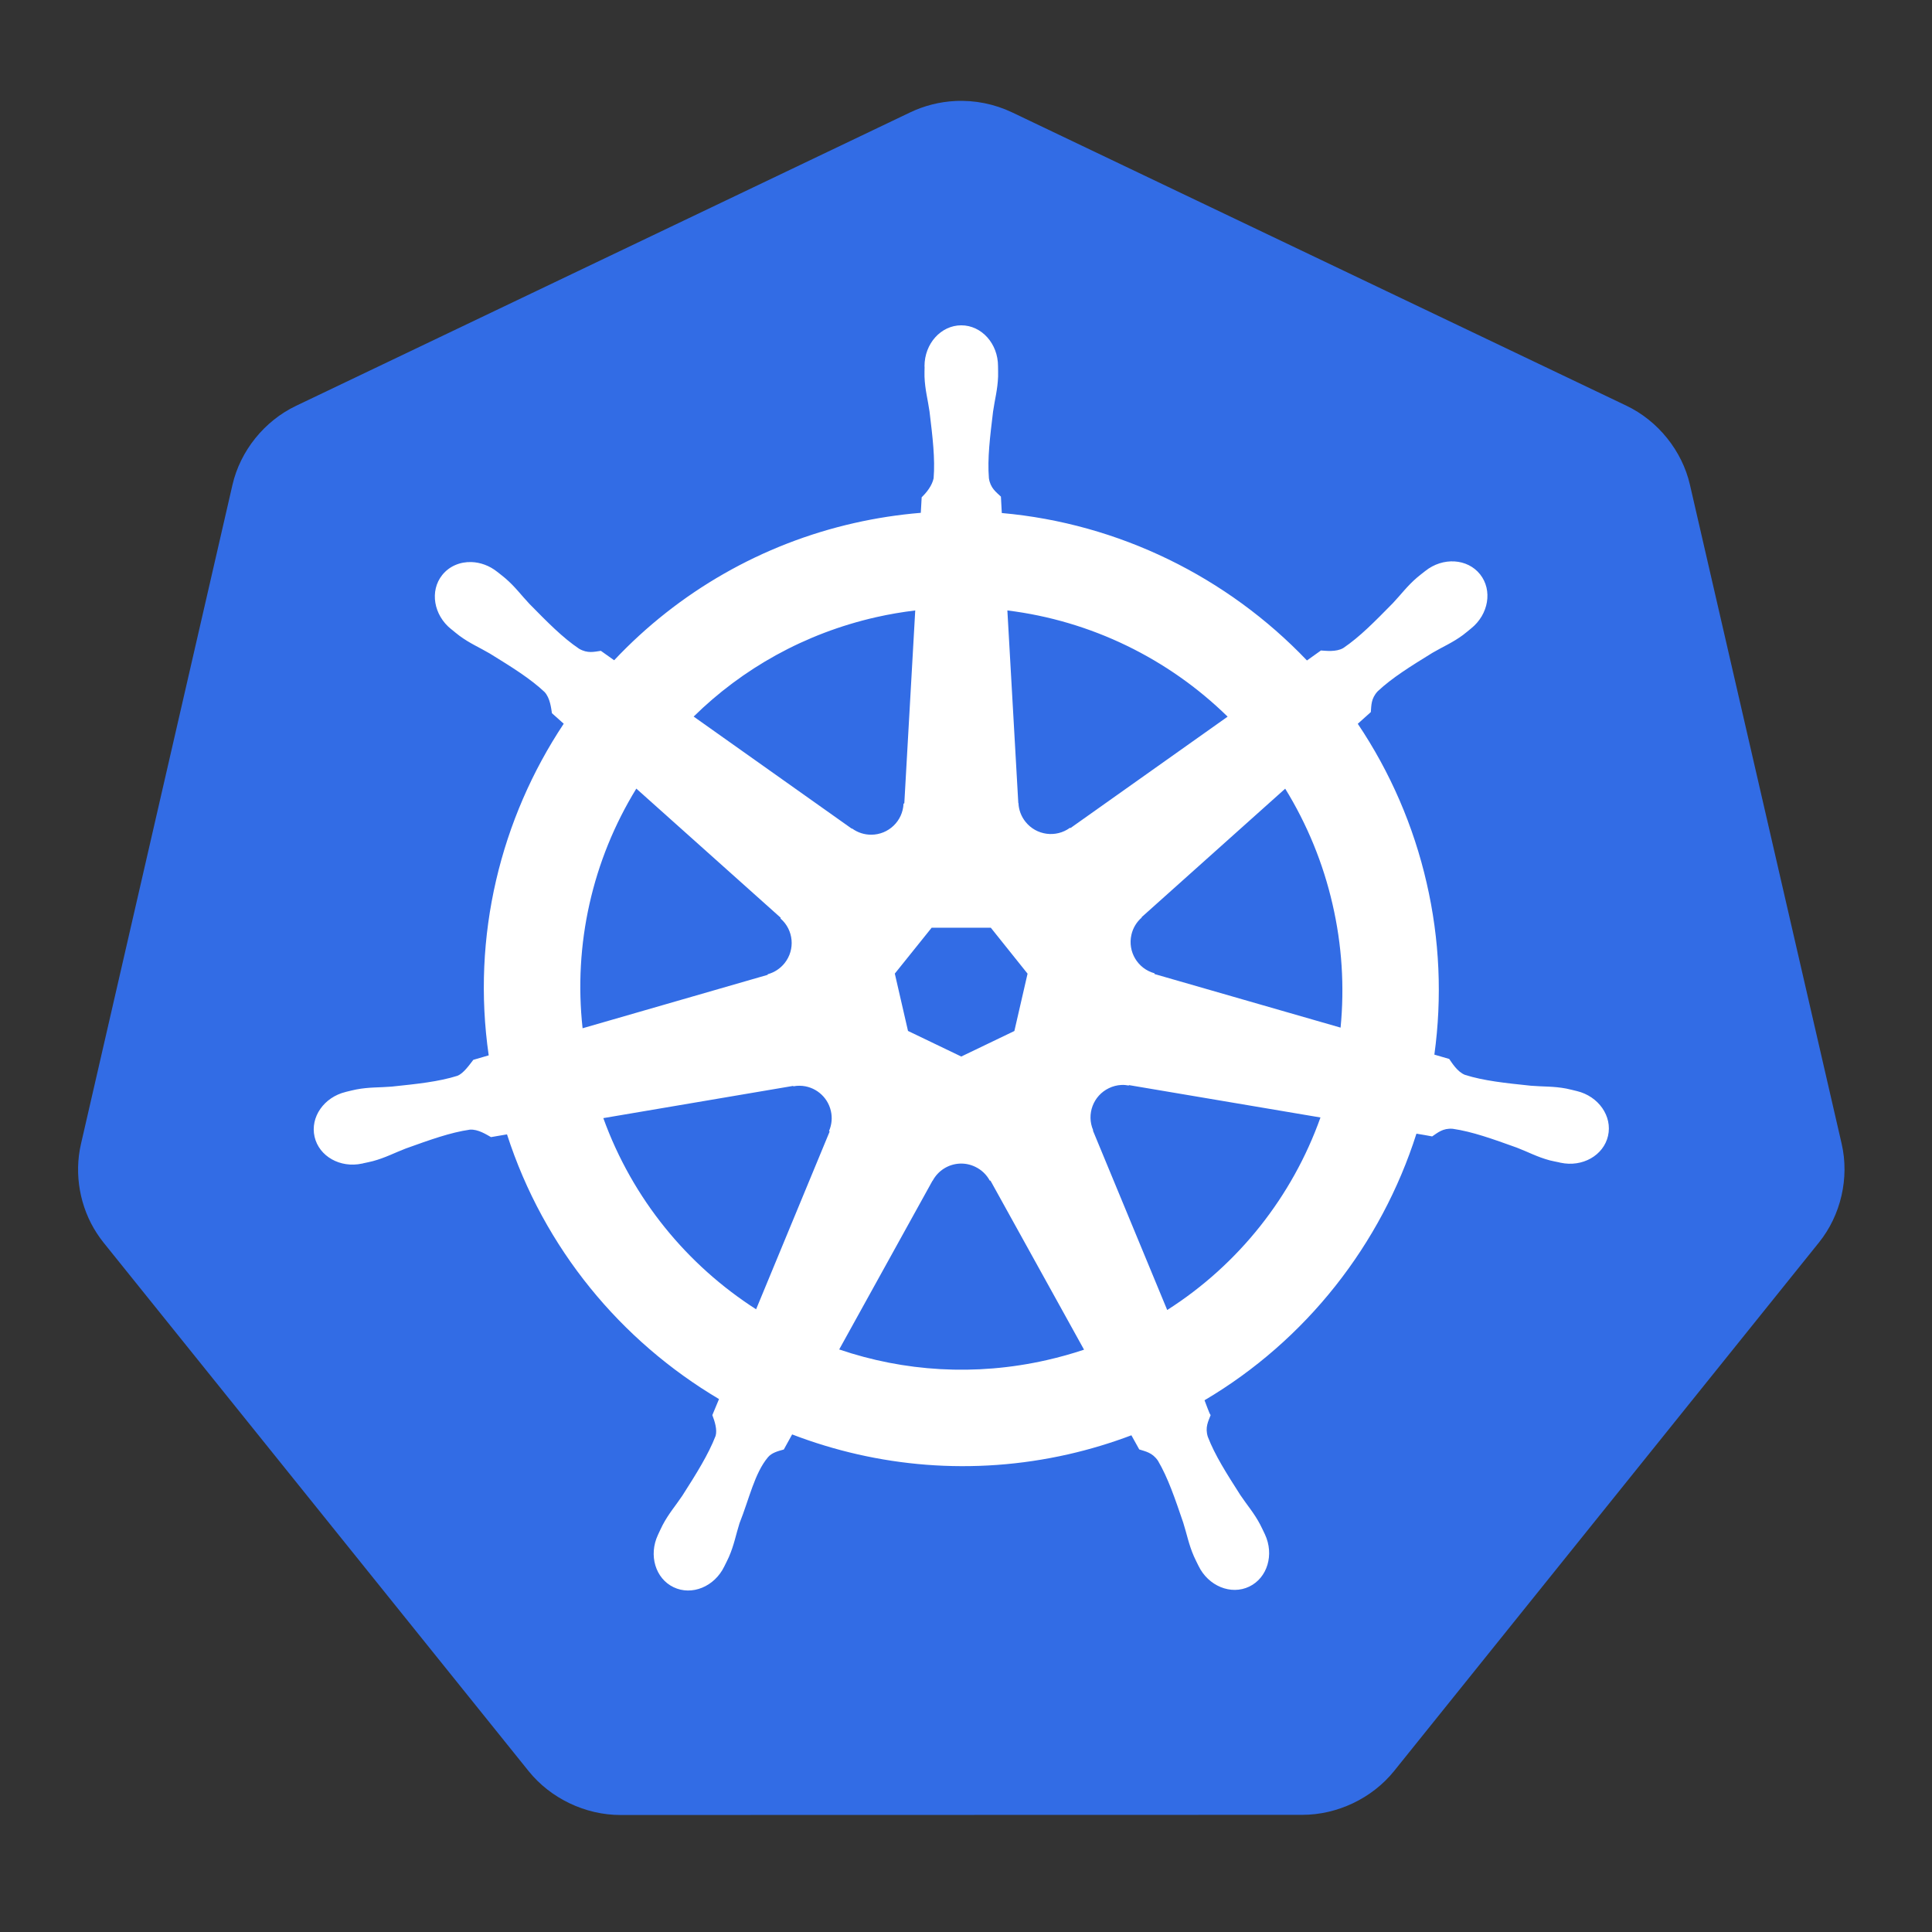 <svg xmlns="http://www.w3.org/2000/svg" role="img" viewBox="-150 -225 280 280"><rect x="-150" y="-225" width="280" height="280" fill="#333333" stroke="none"/><title>Kubernetes logo</title><path fill="#FFF" d="M -10.696 -199.478 L 83.277 -154.606 L 106.497 -53.756 L 41.477 27.126 L -62.821 27.136 L -127.858 -53.732 L -104.661 -154.585 Z"/><path fill="none" d="M -10.696 -199.478 L 83.277 -154.606 L 106.497 -53.756 L 41.477 27.125 L -62.821 27.136 L -127.858 -53.732 L -104.661 -154.585 Z"/><path fill="#326CE5" d="M -11.567 -210.362 C -13.829 -210.248 -16.047 -209.687 -18.091 -208.711 L -107.1 -166.182 C -111.689 -163.991 -115.177 -159.654 -116.31 -154.731 L -138.268 -59.198 C -139.28 -54.81 -138.426 -50.03 -135.958 -46.254 C -135.657 -45.792 -135.336 -45.343 -134.99 -44.911 L -73.38 31.692 C -70.205 35.639 -65.166 38.046 -60.074 38.044 L 38.727 38.021 C 43.816 38.025 48.855 35.623 52.034 31.68 L 113.62 -44.933 C 116.798 -48.882 118.044 -54.292 116.91 -59.22 L 94.916 -154.752 C 93.783 -159.677 90.295 -164.013 85.708 -166.205 L -3.313 -208.711 C -5.885 -209.936 -8.721 -210.503 -11.567 -210.362 Z"/><path fill="#FFF" d="M -10.858 -56.364 C -10.098 -56.39 -9.343 -56.229 -8.659 -55.896 C -7.761 -55.47 -7.023 -54.768 -6.553 -53.893 L -6.452 -53.893 L 7.107 -29.395 C 5.327 -28.801 3.518 -28.295 1.687 -27.881 C -8.681 -25.526 -19.017 -26.239 -28.377 -29.428 L -14.853 -53.882 L -14.83 -53.882 C -14.041 -55.357 -12.529 -56.301 -10.858 -56.364 Z M -34.091 -67.645 C -31.926 -67.612 -30.065 -66.103 -29.584 -63.992 C -29.36 -63.025 -29.452 -62.011 -29.845 -61.1 L -29.765 -60.998 L -40.42 -35.247 C -50.383 -41.64 -58.318 -51.211 -62.562 -62.954 L -35.06 -67.621 L -35.014 -67.564 C -34.71 -67.622 -34.401 -67.649 -34.091 -67.645 Z M 12.502 -67.759 C 12.867 -67.779 13.23 -67.745 13.583 -67.679 L 13.629 -67.736 L 41.372 -63.047 C 37.311 -51.64 29.541 -41.757 19.161 -35.144 L 8.393 -61.156 L 8.427 -61.202 C 7.434 -63.514 8.437 -66.199 10.704 -67.292 C 11.266 -67.567 11.877 -67.726 12.502 -67.759 Z M -14.977 -90.549 L -6.405 -90.549 L -1.078 -83.889 L -2.99 -75.579 L -10.687 -71.879 L -18.405 -75.589 L -20.317 -83.899 L -14.977 -90.549 Z M 36.261 -110.699 C 39.451 -105.523 41.77 -99.858 43.125 -93.931 C 44.477 -88.079 44.87 -82.047 44.287 -76.069 L 17.331 -83.833 L 17.308 -83.947 C 14.882 -84.614 13.412 -87.073 13.973 -89.525 C 14.191 -90.494 14.713 -91.368 15.463 -92.019 L 15.453 -92.076 L 36.261 -110.699 Z M -57.78 -110.709 L -36.857 -91.995 L -36.88 -91.881 C -34.981 -90.233 -34.72 -87.381 -36.288 -85.415 C -36.91 -84.635 -37.763 -84.073 -38.725 -83.809 L -38.748 -83.718 L -65.567 -75.977 C -66.904 -88.098 -64.164 -100.319 -57.78 -110.709 Z M -4.004 -136.529 C 8.118 -135.037 19.327 -129.549 27.917 -121.138 L 5.149 -104.996 L 5.069 -105.03 C 3.036 -103.548 0.197 -103.928 -1.373 -105.894 C -1.997 -106.668 -2.356 -107.622 -2.398 -108.616 L -2.421 -108.626 L -4.004 -136.529 Z M -17.357 -136.529 L -18.94 -108.582 L -19.054 -108.525 C -19.16 -106.012 -21.227 -104.03 -23.742 -104.028 C -24.737 -104.025 -25.706 -104.34 -26.51 -104.926 L -26.554 -104.903 L -49.47 -121.149 C -42.428 -128.075 -33.419 -133.193 -23.039 -135.55 C -21.141 -135.98 -19.246 -136.3 -17.357 -136.529 Z M -10.687 -177.852 C -13.629 -177.85 -16.014 -175.2 -16.014 -171.932 C -16.014 -171.881 -16.003 -171.833 -16.001 -171.783 C -16.006 -171.34 -16.028 -170.805 -16.014 -170.417 C -15.943 -168.532 -15.532 -167.089 -15.285 -165.351 C -14.837 -161.634 -14.462 -158.551 -14.693 -155.687 C -14.919 -154.606 -15.714 -153.618 -16.424 -152.932 L -16.551 -150.678 C -19.792 -150.411 -23.01 -149.916 -26.181 -149.198 C -39.508 -146.187 -51.63 -139.261 -60.992 -129.31 C -61.64 -129.757 -62.281 -130.212 -62.917 -130.676 C -63.869 -130.548 -64.829 -130.254 -66.081 -130.984 C -68.464 -132.588 -70.636 -134.804 -73.263 -137.473 C -74.467 -138.748 -75.339 -139.965 -76.771 -141.196 C -77.095 -141.476 -77.591 -141.853 -77.954 -142.141 C -79.073 -143.032 -80.391 -143.496 -81.666 -143.541 C -83.302 -143.598 -84.88 -142.957 -85.912 -141.663 C -87.746 -139.363 -87.159 -135.846 -84.603 -133.808 C -84.576 -133.787 -84.55 -133.771 -84.523 -133.751 C -84.172 -133.466 -83.742 -133.102 -83.418 -132.864 C -81.901 -131.743 -80.513 -131.169 -79.002 -130.279 C -75.816 -128.311 -73.175 -126.679 -71.08 -124.711 C -70.262 -123.839 -70.117 -122.303 -70.009 -121.637 L -68.301 -120.113 C -77.442 -106.356 -81.673 -89.364 -79.173 -72.05 L -81.403 -71.401 C -81.992 -70.641 -82.823 -69.446 -83.693 -69.091 C -86.434 -68.228 -89.518 -67.91 -93.243 -67.52 C -94.993 -67.374 -96.502 -67.461 -98.355 -67.109 C -98.763 -67.033 -99.332 -66.885 -99.778 -66.78 L -99.824 -66.767 C -99.847 -66.762 -99.879 -66.751 -99.902 -66.746 C -103.043 -65.986 -105.061 -63.1 -104.411 -60.257 C -103.762 -57.411 -100.693 -55.682 -97.534 -56.364 C -97.511 -56.369 -97.479 -56.369 -97.454 -56.374 C -97.418 -56.383 -97.388 -56.399 -97.353 -56.408 C -96.912 -56.506 -96.36 -56.612 -95.974 -56.716 C -94.153 -57.205 -92.833 -57.922 -91.193 -58.55 C -87.669 -59.813 -84.749 -60.87 -81.905 -61.282 C -80.717 -61.374 -79.465 -60.548 -78.842 -60.201 L -76.521 -60.599 C -71.176 -44.031 -59.977 -30.638 -45.795 -22.236 L -46.763 -19.913 C -46.415 -19.011 -46.03 -17.791 -46.29 -16.9 C -47.324 -14.219 -49.095 -11.389 -51.112 -8.234 C -52.089 -6.776 -53.088 -5.644 -53.968 -3.976 C -54.18 -3.578 -54.448 -2.964 -54.651 -2.542 C -56.021 0.389 -55.018 3.763 -52.387 5.028 C -49.74 6.303 -46.455 4.958 -45.032 2.024 C -45.031 2.019 -45.023 2.017 -45.022 2.012 C -45.02 2.01 -45.024 2.005 -45.022 2.001 C -44.819 1.585 -44.533 1.037 -44.362 0.646 C -43.606 -1.083 -43.355 -2.565 -42.825 -4.237 C -41.414 -7.778 -40.641 -11.494 -38.7 -13.808 C -38.168 -14.441 -37.302 -14.686 -36.404 -14.927 L -35.198 -17.113 C -22.834 -12.367 -8.996 -11.094 4.829 -14.232 C 7.936 -14.94 10.99 -15.86 13.97 -16.987 C 14.308 -16.386 14.939 -15.23 15.108 -14.938 C 16.021 -14.641 17.016 -14.488 17.827 -13.287 C 19.28 -10.808 20.273 -7.872 21.483 -4.327 C 22.013 -2.655 22.276 -1.173 23.03 0.555 C 23.203 0.95 23.487 1.505 23.69 1.921 C 25.11 4.867 28.406 6.215 31.056 4.938 C 33.687 3.672 34.692 0.298 33.322 -2.632 C 33.118 -3.053 32.838 -3.667 32.626 -4.065 C 31.746 -5.733 30.746 -6.854 29.77 -8.311 C 27.753 -11.467 26.079 -14.089 25.046 -16.771 C 24.614 -18.153 25.119 -19.014 25.455 -19.912 C 25.254 -20.143 24.822 -21.449 24.568 -22.064 C 39.306 -30.766 50.176 -44.658 55.281 -60.7 C 55.971 -60.592 57.17 -60.38 57.558 -60.302 C 58.36 -60.83 59.097 -61.521 60.541 -61.407 C 63.385 -60.996 66.306 -59.939 69.832 -58.675 C 71.47 -58.047 72.79 -57.318 74.613 -56.83 C 74.997 -56.727 75.548 -56.631 75.99 -56.535 C 76.026 -56.526 76.057 -56.508 76.093 -56.501 C 76.116 -56.496 76.15 -56.494 76.171 -56.489 C 79.33 -55.81 82.398 -57.539 83.048 -60.383 C 83.697 -63.227 81.68 -66.114 78.541 -66.872 C 78.084 -66.975 77.436 -67.153 76.991 -67.237 C 75.138 -67.587 73.629 -67.5 71.881 -67.646 C 68.156 -68.037 65.07 -68.354 62.329 -69.217 C 61.212 -69.651 60.417 -70.981 60.029 -71.529 L 57.879 -72.155 C 59.023 -80.445 58.644 -88.875 56.762 -97.029 C 54.876 -105.267 51.493 -113.088 46.78 -120.103 C 47.331 -120.605 48.374 -121.528 48.669 -121.8 C 48.756 -122.755 48.681 -123.758 49.67 -124.817 C 51.766 -126.784 54.407 -128.415 57.594 -130.384 C 59.106 -131.273 60.504 -131.846 62.021 -132.967 C 62.364 -133.222 62.834 -133.624 63.193 -133.913 C 65.749 -135.952 66.338 -139.466 64.502 -141.768 C 62.668 -144.068 59.112 -144.285 56.557 -142.245 C 56.194 -141.957 55.7 -141.582 55.374 -141.301 C 53.942 -140.07 53.059 -138.855 51.856 -137.578 C 49.229 -134.91 47.057 -132.683 44.674 -131.079 C 43.64 -130.477 42.127 -130.686 41.44 -130.727 L 39.414 -129.281 C 27.859 -141.397 12.127 -149.144 -4.812 -150.648 C -4.86 -151.358 -4.922 -152.64 -4.939 -153.026 C -5.631 -153.689 -6.469 -154.257 -6.68 -155.691 C -6.911 -158.555 -6.525 -161.637 -6.077 -165.355 C -5.83 -167.093 -5.417 -168.536 -5.348 -170.421 C -5.332 -170.85 -5.357 -171.472 -5.358 -171.936 C -5.36 -175.2 -7.743 -177.852 -10.687 -177.852 Z"/><path fill="none" d="M -10.858 -56.364 C -10.098 -56.39 -9.343 -56.229 -8.659 -55.896 C -7.761 -55.47 -7.023 -54.768 -6.553 -53.893 L -6.452 -53.893 L 7.107 -29.395 C 5.327 -28.801 3.518 -28.295 1.687 -27.881 C -8.681 -25.526 -19.017 -26.239 -28.377 -29.428 L -14.853 -53.882 L -14.83 -53.882 C -14.041 -55.357 -12.529 -56.301 -10.858 -56.364 Z M -34.091 -67.645 C -31.926 -67.612 -30.065 -66.103 -29.584 -63.992 C -29.36 -63.025 -29.452 -62.011 -29.845 -61.1 L -29.765 -60.998 L -40.42 -35.247 C -50.383 -41.64 -58.318 -51.211 -62.562 -62.954 L -35.06 -67.621 L -35.014 -67.564 C -34.71 -67.622 -34.401 -67.649 -34.091 -67.645 Z M 12.502 -67.759 C 12.867 -67.779 13.23 -67.745 13.583 -67.679 L 13.629 -67.736 L 41.372 -63.047 C 37.311 -51.64 29.541 -41.757 19.161 -35.144 L 8.393 -61.156 L 8.427 -61.202 C 7.434 -63.514 8.437 -66.199 10.704 -67.292 C 11.266 -67.567 11.877 -67.726 12.502 -67.759 Z M -14.977 -90.549 L -6.405 -90.549 L -1.078 -83.889 L -2.99 -75.579 L -10.687 -71.879 L -18.405 -75.589 L -20.317 -83.899 L -14.977 -90.549 Z M 36.261 -110.699 C 39.451 -105.523 41.77 -99.858 43.125 -93.931 C 44.477 -88.079 44.87 -82.047 44.287 -76.069 L 17.331 -83.833 L 17.308 -83.947 C 14.882 -84.614 13.412 -87.073 13.973 -89.525 C 14.191 -90.494 14.713 -91.368 15.463 -92.019 L 15.453 -92.076 L 36.261 -110.699 Z M -57.78 -110.709 L -36.857 -91.995 L -36.88 -91.881 C -34.981 -90.233 -34.72 -87.381 -36.288 -85.415 C -36.91 -84.635 -37.763 -84.073 -38.725 -83.809 L -38.748 -83.718 L -65.567 -75.977 C -66.904 -88.098 -64.164 -100.319 -57.78 -110.709 Z M -4.004 -136.529 C 8.118 -135.037 19.327 -129.549 27.917 -121.138 L 5.149 -104.996 L 5.069 -105.03 C 3.036 -103.548 0.197 -103.928 -1.373 -105.894 C -1.997 -106.668 -2.356 -107.622 -2.398 -108.616 L -2.421 -108.626 L -4.004 -136.529 Z M -17.357 -136.529 L -18.94 -108.582 L -19.054 -108.525 C -19.16 -106.012 -21.227 -104.03 -23.742 -104.028 C -24.737 -104.025 -25.706 -104.34 -26.51 -104.926 L -26.554 -104.903 L -49.47 -121.149 C -42.428 -128.075 -33.419 -133.193 -23.039 -135.55 C -21.141 -135.98 -19.246 -136.3 -17.357 -136.529 Z M -10.687 -177.852 C -13.629 -177.85 -16.014 -175.2 -16.014 -171.932 C -16.014 -171.881 -16.003 -171.833 -16.001 -171.783 C -16.006 -171.34 -16.028 -170.805 -16.014 -170.417 C -15.943 -168.532 -15.532 -167.089 -15.285 -165.351 C -14.837 -161.634 -14.462 -158.551 -14.693 -155.687 C -14.919 -154.606 -15.714 -153.618 -16.424 -152.932 L -16.551 -150.678 C -19.792 -150.411 -23.01 -149.916 -26.181 -149.198 C -39.508 -146.187 -51.63 -139.261 -60.992 -129.31 C -61.64 -129.757 -62.281 -130.212 -62.917 -130.676 C -63.869 -130.548 -64.829 -130.254 -66.081 -130.984 C -68.464 -132.588 -70.636 -134.804 -73.263 -137.473 C -74.467 -138.748 -75.339 -139.965 -76.771 -141.196 C -77.095 -141.476 -77.591 -141.853 -77.954 -142.141 C -79.073 -143.032 -80.391 -143.496 -81.666 -143.541 C -83.302 -143.598 -84.88 -142.957 -85.912 -141.663 C -87.746 -139.363 -87.159 -135.846 -84.603 -133.808 C -84.576 -133.787 -84.55 -133.771 -84.523 -133.751 C -84.172 -133.466 -83.742 -133.102 -83.418 -132.864 C -81.901 -131.743 -80.513 -131.169 -79.002 -130.279 C -75.816 -128.311 -73.175 -126.679 -71.08 -124.711 C -70.262 -123.839 -70.117 -122.303 -70.009 -121.637 L -68.301 -120.113 C -77.442 -106.356 -81.673 -89.364 -79.173 -72.05 L -81.403 -71.401 C -81.992 -70.641 -82.823 -69.446 -83.693 -69.091 C -86.434 -68.228 -89.518 -67.91 -93.243 -67.52 C -94.993 -67.374 -96.502 -67.461 -98.355 -67.109 C -98.763 -67.033 -99.332 -66.885 -99.778 -66.78 L -99.824 -66.767 C -99.847 -66.762 -99.879 -66.751 -99.902 -66.746 C -103.043 -65.986 -105.061 -63.1 -104.411 -60.257 C -103.762 -57.411 -100.693 -55.682 -97.534 -56.364 C -97.511 -56.369 -97.479 -56.369 -97.454 -56.374 C -97.418 -56.383 -97.388 -56.399 -97.353 -56.408 C -96.912 -56.506 -96.36 -56.612 -95.974 -56.716 C -94.153 -57.205 -92.833 -57.922 -91.193 -58.55 C -87.669 -59.813 -84.749 -60.87 -81.905 -61.282 C -80.717 -61.374 -79.465 -60.548 -78.842 -60.201 L -76.521 -60.599 C -71.176 -44.031 -59.977 -30.638 -45.795 -22.236 L -46.763 -19.913 C -46.415 -19.011 -46.03 -17.791 -46.29 -16.9 C -47.324 -14.219 -49.095 -11.389 -51.112 -8.234 C -52.089 -6.776 -53.088 -5.644 -53.968 -3.976 C -54.18 -3.578 -54.448 -2.964 -54.651 -2.542 C -56.021 0.389 -55.018 3.763 -52.387 5.028 C -49.74 6.303 -46.455 4.958 -45.032 2.024 C -45.031 2.019 -45.023 2.017 -45.022 2.012 C -45.02 2.01 -45.024 2.005 -45.022 2.001 C -44.819 1.585 -44.533 1.037 -44.362 0.646 C -43.606 -1.083 -43.355 -2.565 -42.825 -4.237 C -41.414 -7.778 -40.641 -11.494 -38.7 -13.808 C -38.168 -14.441 -37.302 -14.686 -36.404 -14.927 L -35.198 -17.113 C -22.834 -12.367 -8.996 -11.094 4.829 -14.232 C 7.936 -14.94 10.99 -15.86 13.97 -16.987 C 14.308 -16.386 14.939 -15.23 15.108 -14.938 C 16.021 -14.641 17.016 -14.488 17.827 -13.287 C 19.28 -10.808 20.273 -7.872 21.483 -4.327 C 22.013 -2.655 22.276 -1.173 23.03 0.555 C 23.203 0.95 23.487 1.505 23.69 1.921 C 25.11 4.867 28.406 6.215 31.056 4.938 C 33.687 3.672 34.692 0.298 33.322 -2.632 C 33.118 -3.053 32.838 -3.667 32.626 -4.065 C 31.746 -5.733 30.746 -6.854 29.77 -8.311 C 27.753 -11.467 26.079 -14.089 25.046 -16.771 C 24.614 -18.153 25.119 -19.014 25.455 -19.912 C 25.254 -20.143 24.822 -21.449 24.568 -22.064 C 39.306 -30.766 50.176 -44.658 55.281 -60.7 C 55.971 -60.592 57.17 -60.38 57.558 -60.302 C 58.36 -60.83 59.097 -61.521 60.541 -61.407 C 63.385 -60.996 66.306 -59.939 69.832 -58.675 C 71.47 -58.047 72.79 -57.318 74.613 -56.83 C 74.997 -56.727 75.548 -56.631 75.99 -56.535 C 76.026 -56.526 76.057 -56.508 76.093 -56.501 C 76.116 -56.496 76.15 -56.494 76.171 -56.489 C 79.33 -55.81 82.398 -57.539 83.048 -60.383 C 83.697 -63.227 81.68 -66.114 78.541 -66.872 C 78.084 -66.975 77.436 -67.153 76.991 -67.237 C 75.138 -67.587 73.629 -67.5 71.881 -67.646 C 68.156 -68.037 65.07 -68.354 62.329 -69.217 C 61.212 -69.651 60.417 -70.981 60.029 -71.529 L 57.879 -72.155 C 59.023 -80.445 58.644 -88.875 56.762 -97.029 C 54.876 -105.267 51.493 -113.088 46.78 -120.103 C 47.331 -120.605 48.374 -121.528 48.669 -121.8 C 48.756 -122.755 48.681 -123.758 49.67 -124.817 C 51.766 -126.784 54.407 -128.415 57.594 -130.384 C 59.106 -131.273 60.504 -131.846 62.021 -132.967 C 62.364 -133.222 62.834 -133.624 63.193 -133.913 C 65.749 -135.952 66.338 -139.466 64.502 -141.768 C 62.668 -144.068 59.112 -144.285 56.557 -142.245 C 56.194 -141.957 55.7 -141.582 55.374 -141.301 C 53.942 -140.07 53.059 -138.855 51.856 -137.578 C 49.229 -134.91 47.057 -132.683 44.674 -131.079 C 43.64 -130.477 42.127 -130.686 41.44 -130.727 L 39.414 -129.281 C 27.859 -141.397 12.127 -149.144 -4.812 -150.648 C -4.86 -151.358 -4.922 -152.64 -4.939 -153.026 C -5.631 -153.689 -6.469 -154.257 -6.68 -155.691 C -6.911 -158.555 -6.525 -161.637 -6.077 -165.355 C -5.83 -167.093 -5.417 -168.536 -5.348 -170.421 C -5.332 -170.85 -5.357 -171.472 -5.358 -171.936 C -5.36 -175.2 -7.743 -177.852 -10.687 -177.852 Z"/></svg>